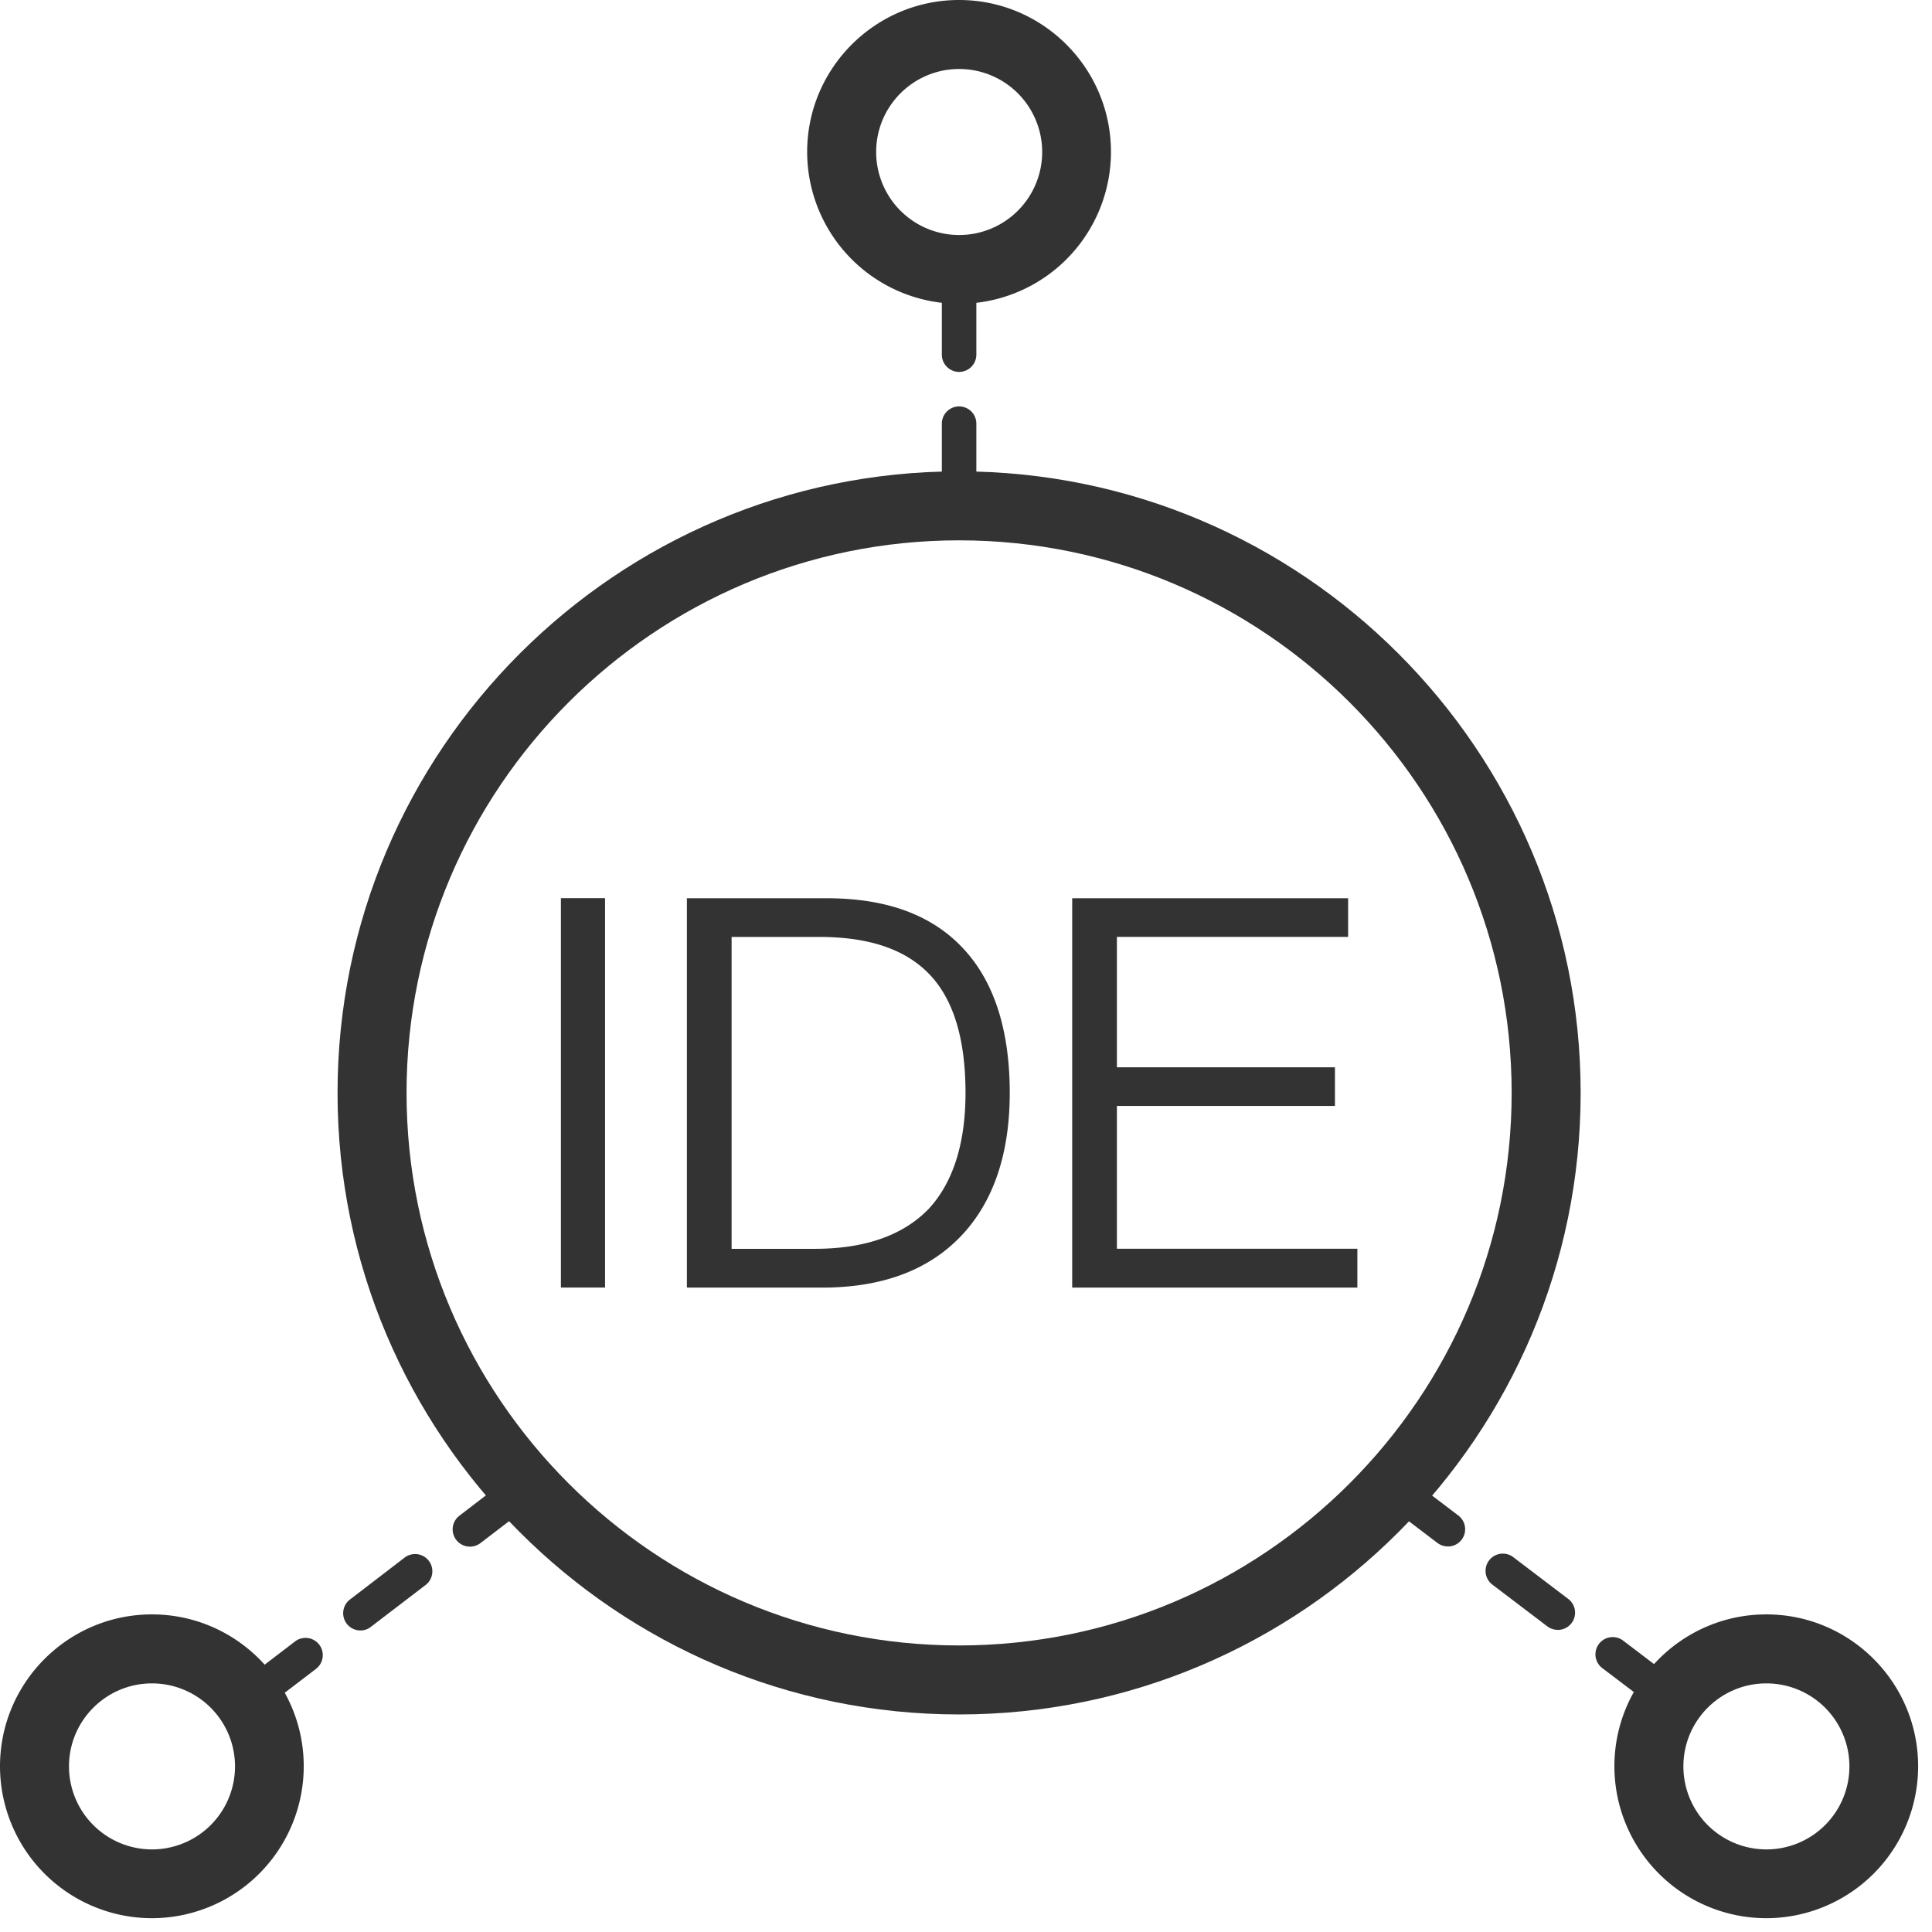 <svg viewBox="0 0 1024 1024" xmlns="http://www.w3.org/2000/svg" width="200" height="200"><path d="M508.343 286.39c-161.5 0-292.864 131.365-292.864 292.865 0 161.463 131.364 292.864 292.864 292.864 161.5 0 292.864-131.401 292.864-292.864 0-161.5-131.365-292.864-292.864-292.864m0 622.3c-181.65 0-329.436-147.786-329.436-329.436 0-181.65 147.749-329.436 329.436-329.436 181.65 0 329.435 147.786 329.435 329.436 0 181.65-147.785 329.435-329.435 329.435" fill="#333"/><path d="M297.29 682.423h23.405V476.05h-23.406zm90.477-20.517h43.922c26.917 0 47.14-7.204 60.709-21.357 12.727-13.898 19.346-34.414 19.346-61.294 0-27.794-6.034-48.274-17.92-61.55-12.69-14.153-32.366-21.102-59.538-21.102h-46.52v165.303zm50.286-185.82c32.658 0 57.234 9.253 73.984 28.307 15.323 17.335 23.15 42.496 23.15 74.862 0 31.78-8.376 56.942-24.87 74.862-17.334 18.797-42.203 28.342-74.568 28.342h-71.68V476.087h73.984zm276.48.001v20.48H591.982v69.12h115.565v20.48H591.982v75.703h127.451v20.59h-151.15V476.086zM508.343 36.571c-24.247 0-43.959 19.712-43.959 43.96a43.995 43.995 0 1 0 43.959-43.96m0 124.453a80.603 80.603 0 0 1-80.53-80.494c0-44.397 36.132-80.53 80.53-80.53s80.494 36.133 80.494 80.53a80.567 80.567 0 0 1-80.458 80.494M80.53 892.233c-24.247 0-43.959 19.712-43.959 43.959a43.995 43.995 0 1 0 43.96-43.959m0 124.453A80.603 80.603 0 0 1 0 936.192c0-44.398 36.133-80.53 80.53-80.53s80.457 36.132 80.457 80.53a80.567 80.567 0 0 1-80.457 80.494m855.662-124.453c-24.247 0-43.959 19.712-43.959 43.959a43.995 43.995 0 1 0 43.959-43.959m0 124.453a80.603 80.603 0 0 1-80.53-80.494c0-44.398 36.132-80.53 80.53-80.53s80.457 36.132 80.457 80.53a80.567 80.567 0 0 1-80.457 80.494" fill="#333"/><path d="M508.343 197.12a9.143 9.143 0 0 1-9.143-9.143v-36.571a9.143 9.143 0 0 1 18.286 0v36.571a9.143 9.143 0 0 1-9.143 9.143m0 73.143a9.143 9.143 0 0 1-9.143-9.143v-36.571a9.143 9.143 0 0 1 18.286 0v36.571a9.143 9.143 0 0 1-9.143 9.143m259.035 549.376a9.143 9.143 0 0 1-5.485-1.829l-29.148-22.162a9.143 9.143 0 0 1 11.045-14.555l29.11 22.125a9.143 9.143 0 0 1-5.485 16.457m58.222 44.179a9.106 9.106 0 0 1-5.486-1.829L791.003 839.9a9.143 9.143 0 1 1 11.045-14.592l29.11 22.126a9.143 9.143 0 0 1-5.485 16.457m58.222 44.252a9.143 9.143 0 0 1-5.486-1.902l-29.184-22.126a9.143 9.143 0 1 1 11.081-14.555l29.111 22.126a9.143 9.143 0 0 1-5.486 16.457m-634.88-88.394a9.143 9.143 0 0 1-5.522-16.421l29.001-22.235a9.143 9.143 0 0 1 11.118 14.555l-29.001 22.235a9.326 9.326 0 0 1-5.559 1.866m-58.075 44.434a9.143 9.143 0 0 1-5.56-16.384l29.002-22.236a9.143 9.143 0 0 1 11.118 14.52l-29.075 22.235a8.923 8.923 0 0 1-5.485 1.865m-58.149 44.47a9.143 9.143 0 0 1-5.559-16.42l29.074-22.235a9.143 9.143 0 0 1 11.118 14.519l-29.074 22.235a9.07 9.07 0 0 1-5.522 1.902" fill="#333"/></svg>
